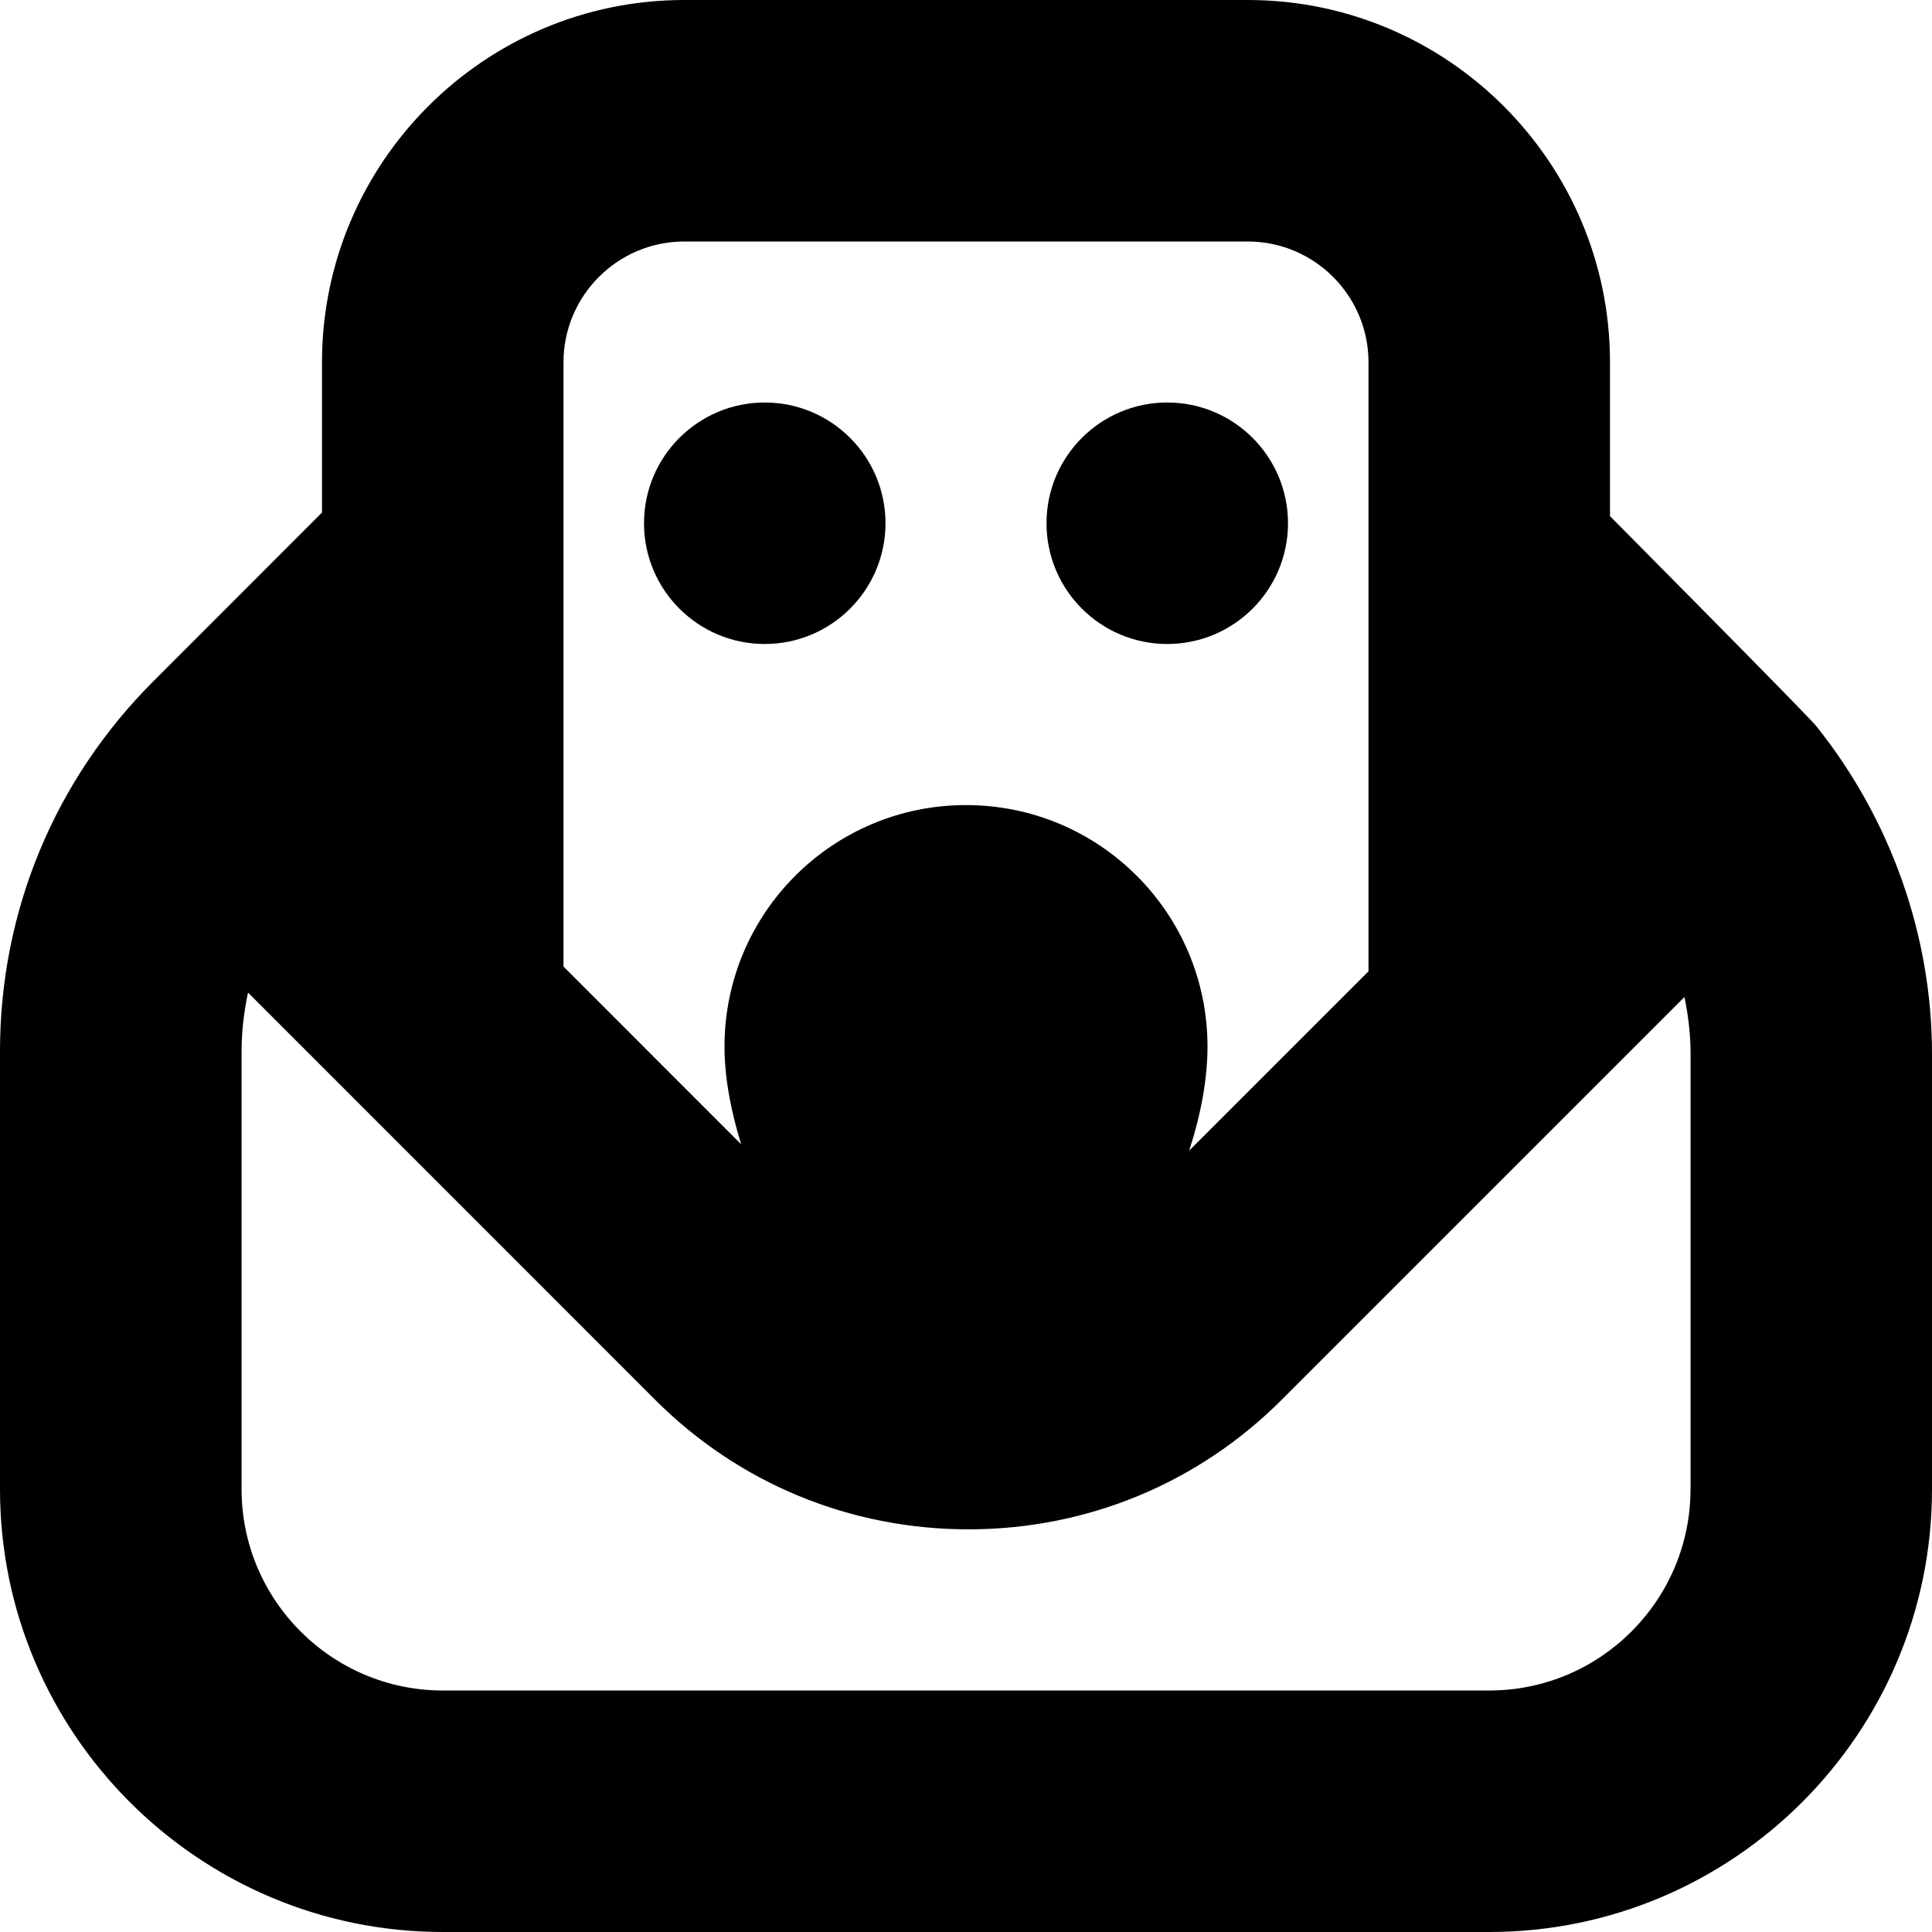 <?xml version="1.0" encoding="UTF-8"?>
<svg xmlns="http://www.w3.org/2000/svg" id="Layer_1" data-name="Layer 1" viewBox="0 0 24 24">
  <path d="m22.563,9.021c-.053-.08-2.563-2.609-2.563-2.609v-1.912c0-2.481-2.019-4.5-4.5-4.5h-7c-2.481,0-4.5,2.019-4.5,4.5v1.867l-2.096,2.097C.677,9.691,0,11.323,0,13.059v5.441C0,21.533,2.469,24,5.501,24h12.999c3.032,0,5.5-2.467,5.5-5.5v-5.409c0-1.477-.519-2.923-1.437-4.07ZM7,4.5c0-.827.673-1.5,1.5-1.5h7c.827,0,1.5.673,1.5,1.5v7.566l-2.228,2.228c.145-.443.228-.889.228-1.293,0-1.657-1.343-3-3-3s-3,1.343-3,3c0,.381.078.798.207,1.214l-2.207-2.208v-7.506Zm14,14c0,1.378-1.121,2.5-2.5,2.5H5.501c-1.379,0-2.5-1.122-2.5-2.5v-5.441c0-.249.03-.492.08-.729l5.061,5.062c1.037,1.036,2.418,1.606,3.889,1.606s2.852-.571,3.889-1.608l5.005-5.005c.048.232.076.469.076.708v5.409ZM8,6.5c0-.828.672-1.5,1.5-1.5s1.5.672,1.5,1.5-.672,1.5-1.5,1.5-1.5-.672-1.5-1.5Zm5,0c0-.828.672-1.5,1.5-1.5s1.5.672,1.5,1.5-.672,1.5-1.5,1.5-1.5-.672-1.5-1.5Z"/>
</svg>
